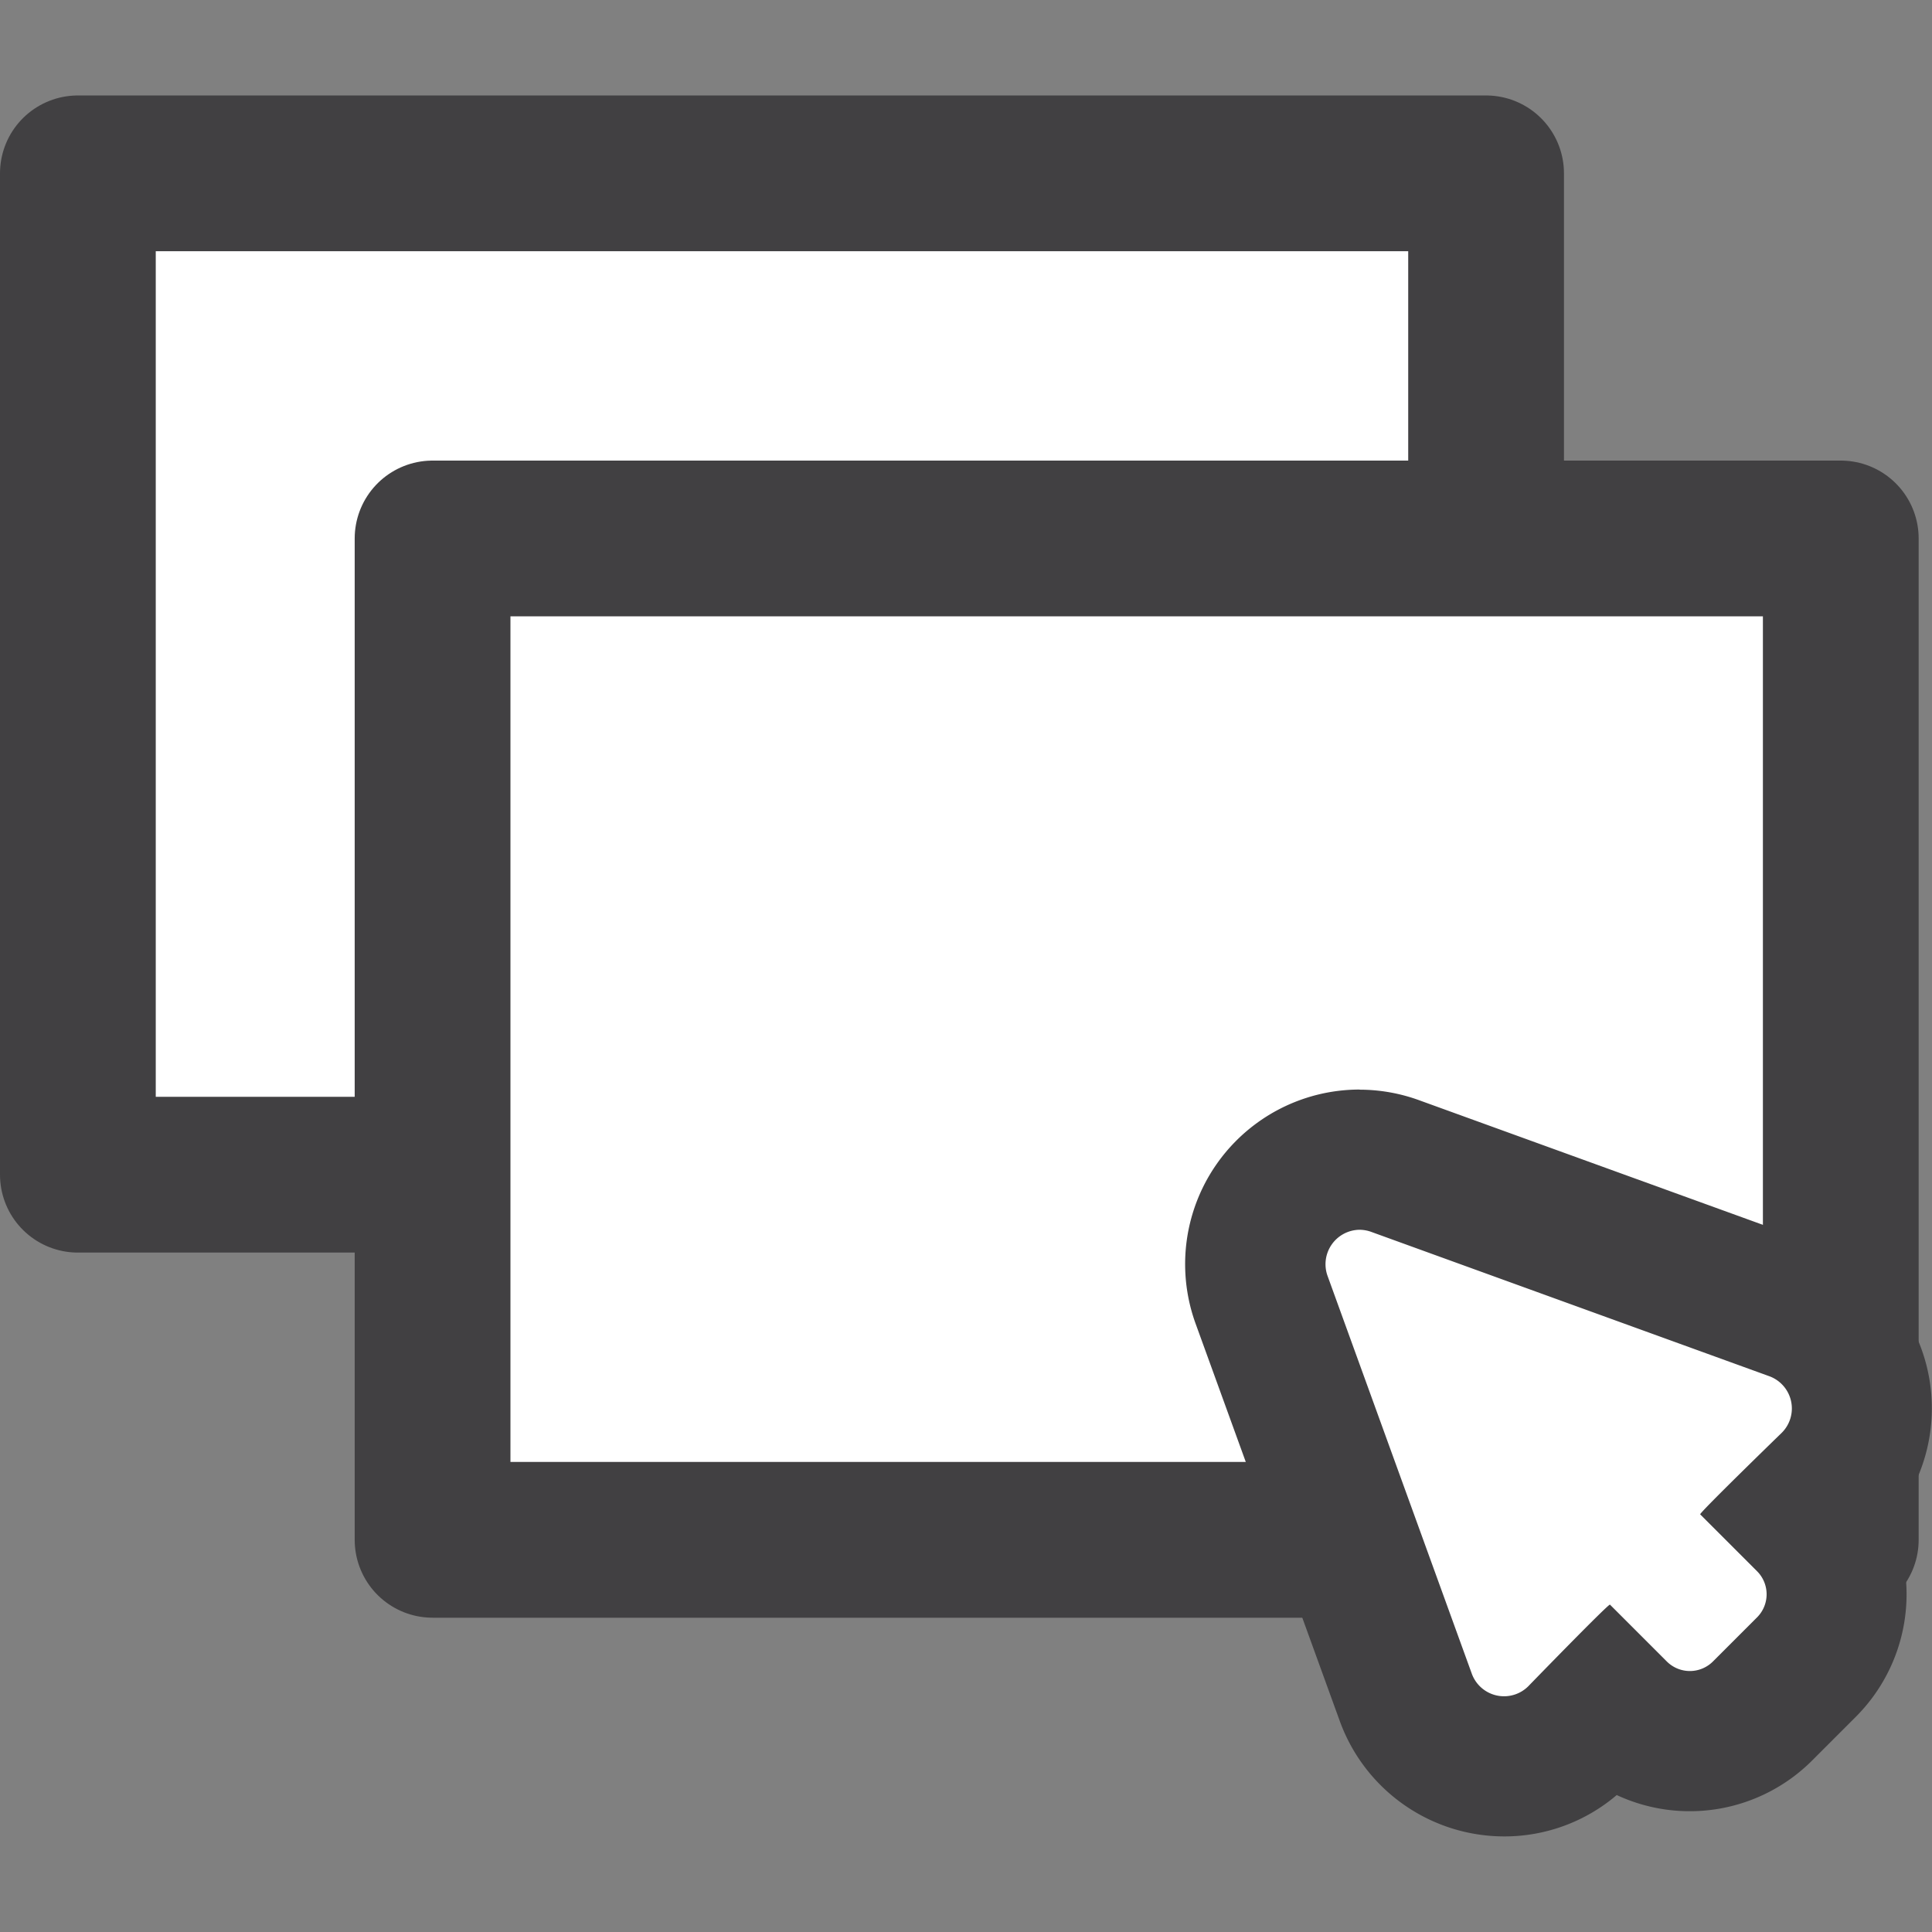 <svg id="b1569f15-d8bb-435a-9dd6-1d6e73defdb3" data-name="Layer 1" xmlns="http://www.w3.org/2000/svg" viewBox="0 0 15.927 15.927"><rect x="0" y="0" width="15.927" height="15.927" fill="#808080" stroke="none"/><defs><style>.fbc5a543-1f79-4e3f-ab28-07a835e3e91e,.fd1c51df-6e8b-4073-beac-77d8360a7ecb{fill:#fff;}.fd1c51df-6e8b-4073-beac-77d8360a7ecb{stroke:#414042;stroke-linecap:round;stroke-linejoin:round;stroke-width:1.284px;}.bcb4fb07-6fab-4213-83c0-fb48e5553edc{fill:#414042;}</style></defs><rect class="fd1c51df-6e8b-4073-beac-77d8360a7ecb" x="0.642" y="1.429" width="11.609" height="8.255"/><rect class="fd1c51df-6e8b-4073-beac-77d8360a7ecb" x="3.566" y="4.439" width="11.609" height="8.255"/><path class="fbc5a543-1f79-4e3f-ab28-07a835e3e91e" d="M12.399,14.562a.862.862,0,0,1-.81-.569L10.4,10.716a.862.862,0,0,1,.808-1.156,1.273,1.273,0,0,1,.295.053L14.782,10.802a.86.86,0,0,1,.315,1.417c-.003.004-.128.125-.268.262l.064.064a.849.849,0,0,1,.001,1.196l-.365.365a.848.848,0,0,1-1.196,0l-.065-.065c-.136.139-.254.262-.255.262A.86.86,0,0,1,12.399,14.562Z"/><path class="bcb4fb07-6fab-4213-83c0-fb48e5553edc" d="M11.208,10.138a.288.288,0,0,1,.098.018l3.279,1.189a.283.283,0,0,1,.104.466s-.683.663-.673.673l.469.469a.269.269,0,0,1,0,.38l-.364.364a.269.269,0,0,1-.38,0l-.469-.469h-0c-.02,0-.673.673-.673.673a.283.283,0,0,1-.466-.104l-1.189-3.279a.284.284,0,0,1,.265-.38m0-1.156A1.439,1.439,0,0,0,9.856,10.911L11.046,14.191a1.443,1.443,0,0,0,1.353.948,1.426,1.426,0,0,0,.929-.341,1.426,1.426,0,0,0,1.61-.284l.363-.363a1.429,1.429,0,0,0,.283-1.611,1.437,1.437,0,0,0-.605-2.281l-3.28-1.189a1.438,1.438,0,0,0-.492-.087Z"/></svg>